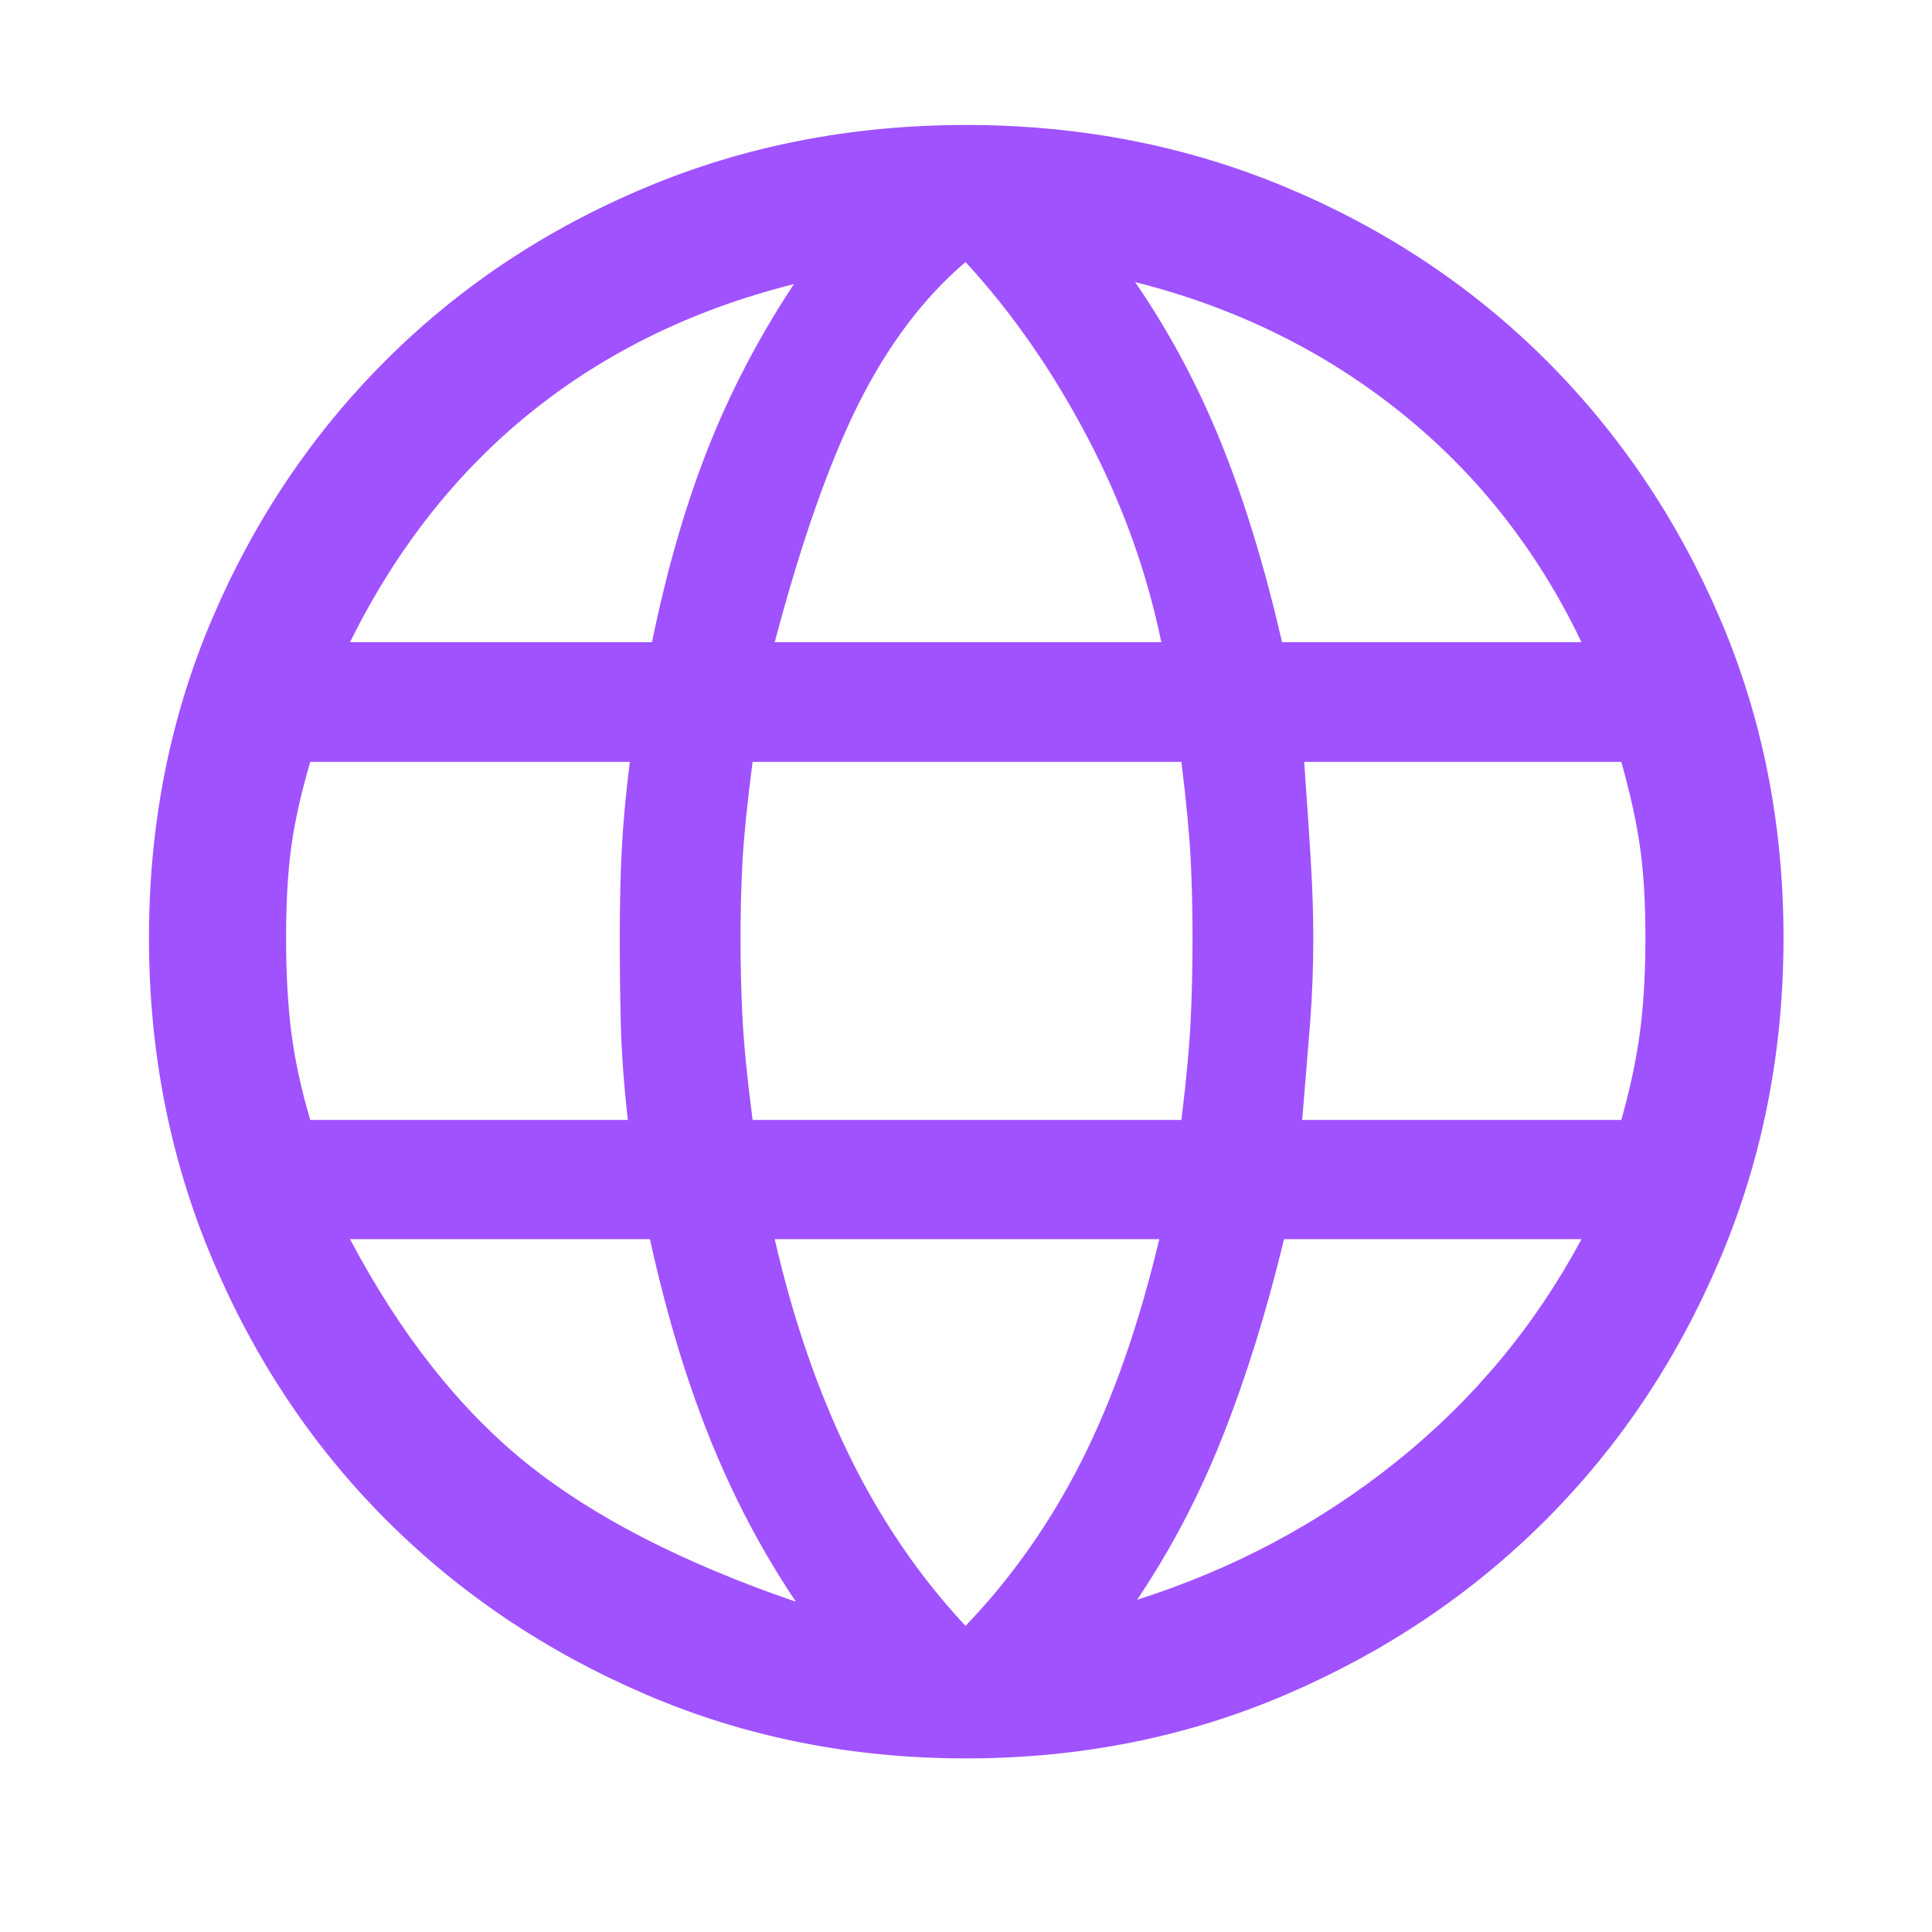 <svg width="48" height="48" viewBox="0 0 48 48" fill="none" xmlns="http://www.w3.org/2000/svg">
<mask id="mask0_99_20859" style="mask-type:alpha" maskUnits="userSpaceOnUse" x="0" y="0" width="48" height="48">
<rect width="48" height="48" fill="#D9D9D9"/>
</mask>
<g mask="url(#mask0_99_20859)">
<path d="M24 43.687C21.16 43.687 18.506 43.157 16.037 42.095C13.567 41.034 11.419 39.588 9.591 37.758C7.763 35.927 6.324 33.77 5.275 31.285C4.226 28.801 3.701 26.14 3.701 23.302C3.701 20.465 4.226 17.818 5.275 15.363C6.324 12.909 7.763 10.77 9.591 8.947C11.419 7.124 13.567 5.695 16.037 4.659C18.506 3.623 21.16 3.105 24 3.105C26.84 3.105 29.494 3.623 31.964 4.659C34.433 5.695 36.581 7.124 38.409 8.947C40.237 10.77 41.678 12.909 42.731 15.363C43.784 17.818 44.311 20.465 44.311 23.302C44.311 26.14 43.784 28.801 42.731 31.285C41.678 33.77 40.237 35.927 38.409 37.758C36.581 39.588 34.433 41.034 31.964 42.095C29.494 43.157 26.84 43.687 24 43.687ZM23.988 40.395C25.131 39.204 26.092 37.838 26.871 36.297C27.651 34.756 28.294 32.919 28.802 30.787H19.248C19.707 32.786 20.326 34.581 21.105 36.172C21.884 37.763 22.845 39.17 23.988 40.395ZM19.774 39.795C18.933 38.545 18.218 37.188 17.63 35.722C17.042 34.256 16.548 32.611 16.148 30.787H8.696C9.946 33.145 11.401 34.994 13.06 36.335C14.719 37.676 16.957 38.829 19.774 39.795ZM28.252 39.745C30.636 38.987 32.783 37.844 34.691 36.316C36.6 34.787 38.134 32.945 39.292 30.787H31.902C31.469 32.578 30.963 34.206 30.383 35.672C29.804 37.138 29.094 38.495 28.252 39.745ZM7.708 27.825H15.598C15.498 26.926 15.44 26.12 15.423 25.408C15.406 24.696 15.398 23.994 15.398 23.302C15.398 22.47 15.415 21.733 15.448 21.091C15.481 20.449 15.548 19.729 15.648 18.929H7.708C7.474 19.729 7.316 20.441 7.233 21.066C7.149 21.691 7.108 22.436 7.108 23.302C7.108 24.16 7.149 24.929 7.233 25.608C7.316 26.287 7.474 27.026 7.708 27.825ZM18.698 27.825H29.352C29.478 26.793 29.555 25.954 29.584 25.308C29.614 24.663 29.628 23.994 29.628 23.302C29.628 22.636 29.614 21.999 29.584 21.391C29.555 20.782 29.478 19.962 29.352 18.929H18.698C18.565 19.962 18.481 20.782 18.448 21.391C18.415 21.999 18.398 22.636 18.398 23.302C18.398 23.994 18.415 24.663 18.448 25.308C18.481 25.954 18.565 26.793 18.698 27.825ZM32.352 27.825H40.281C40.506 27.026 40.662 26.287 40.749 25.608C40.837 24.929 40.88 24.16 40.88 23.302C40.88 22.436 40.837 21.691 40.749 21.066C40.662 20.441 40.506 19.729 40.281 18.929H32.402C32.486 20.103 32.545 20.992 32.578 21.596C32.612 22.201 32.628 22.769 32.628 23.302C32.628 24.027 32.603 24.712 32.553 25.358C32.503 26.004 32.436 26.826 32.352 27.825ZM31.852 15.955H39.292C38.2 13.673 36.7 11.767 34.791 10.239C32.883 8.711 30.686 7.634 28.202 7.009C29.044 8.234 29.754 9.56 30.333 10.989C30.913 12.417 31.419 14.073 31.852 15.955ZM19.248 15.955H28.852C28.494 14.206 27.881 12.507 27.014 10.858C26.148 9.209 25.139 7.76 23.988 6.51C22.945 7.401 22.059 8.576 21.33 10.033C20.601 11.491 19.907 13.465 19.248 15.955ZM8.696 15.955H16.198C16.565 14.172 17.025 12.575 17.58 11.164C18.135 9.752 18.849 8.384 19.724 7.059C17.232 7.684 15.059 8.742 13.204 10.233C11.349 11.724 9.846 13.632 8.696 15.955Z" fill="#A052FF"/>
</g>
</svg>
